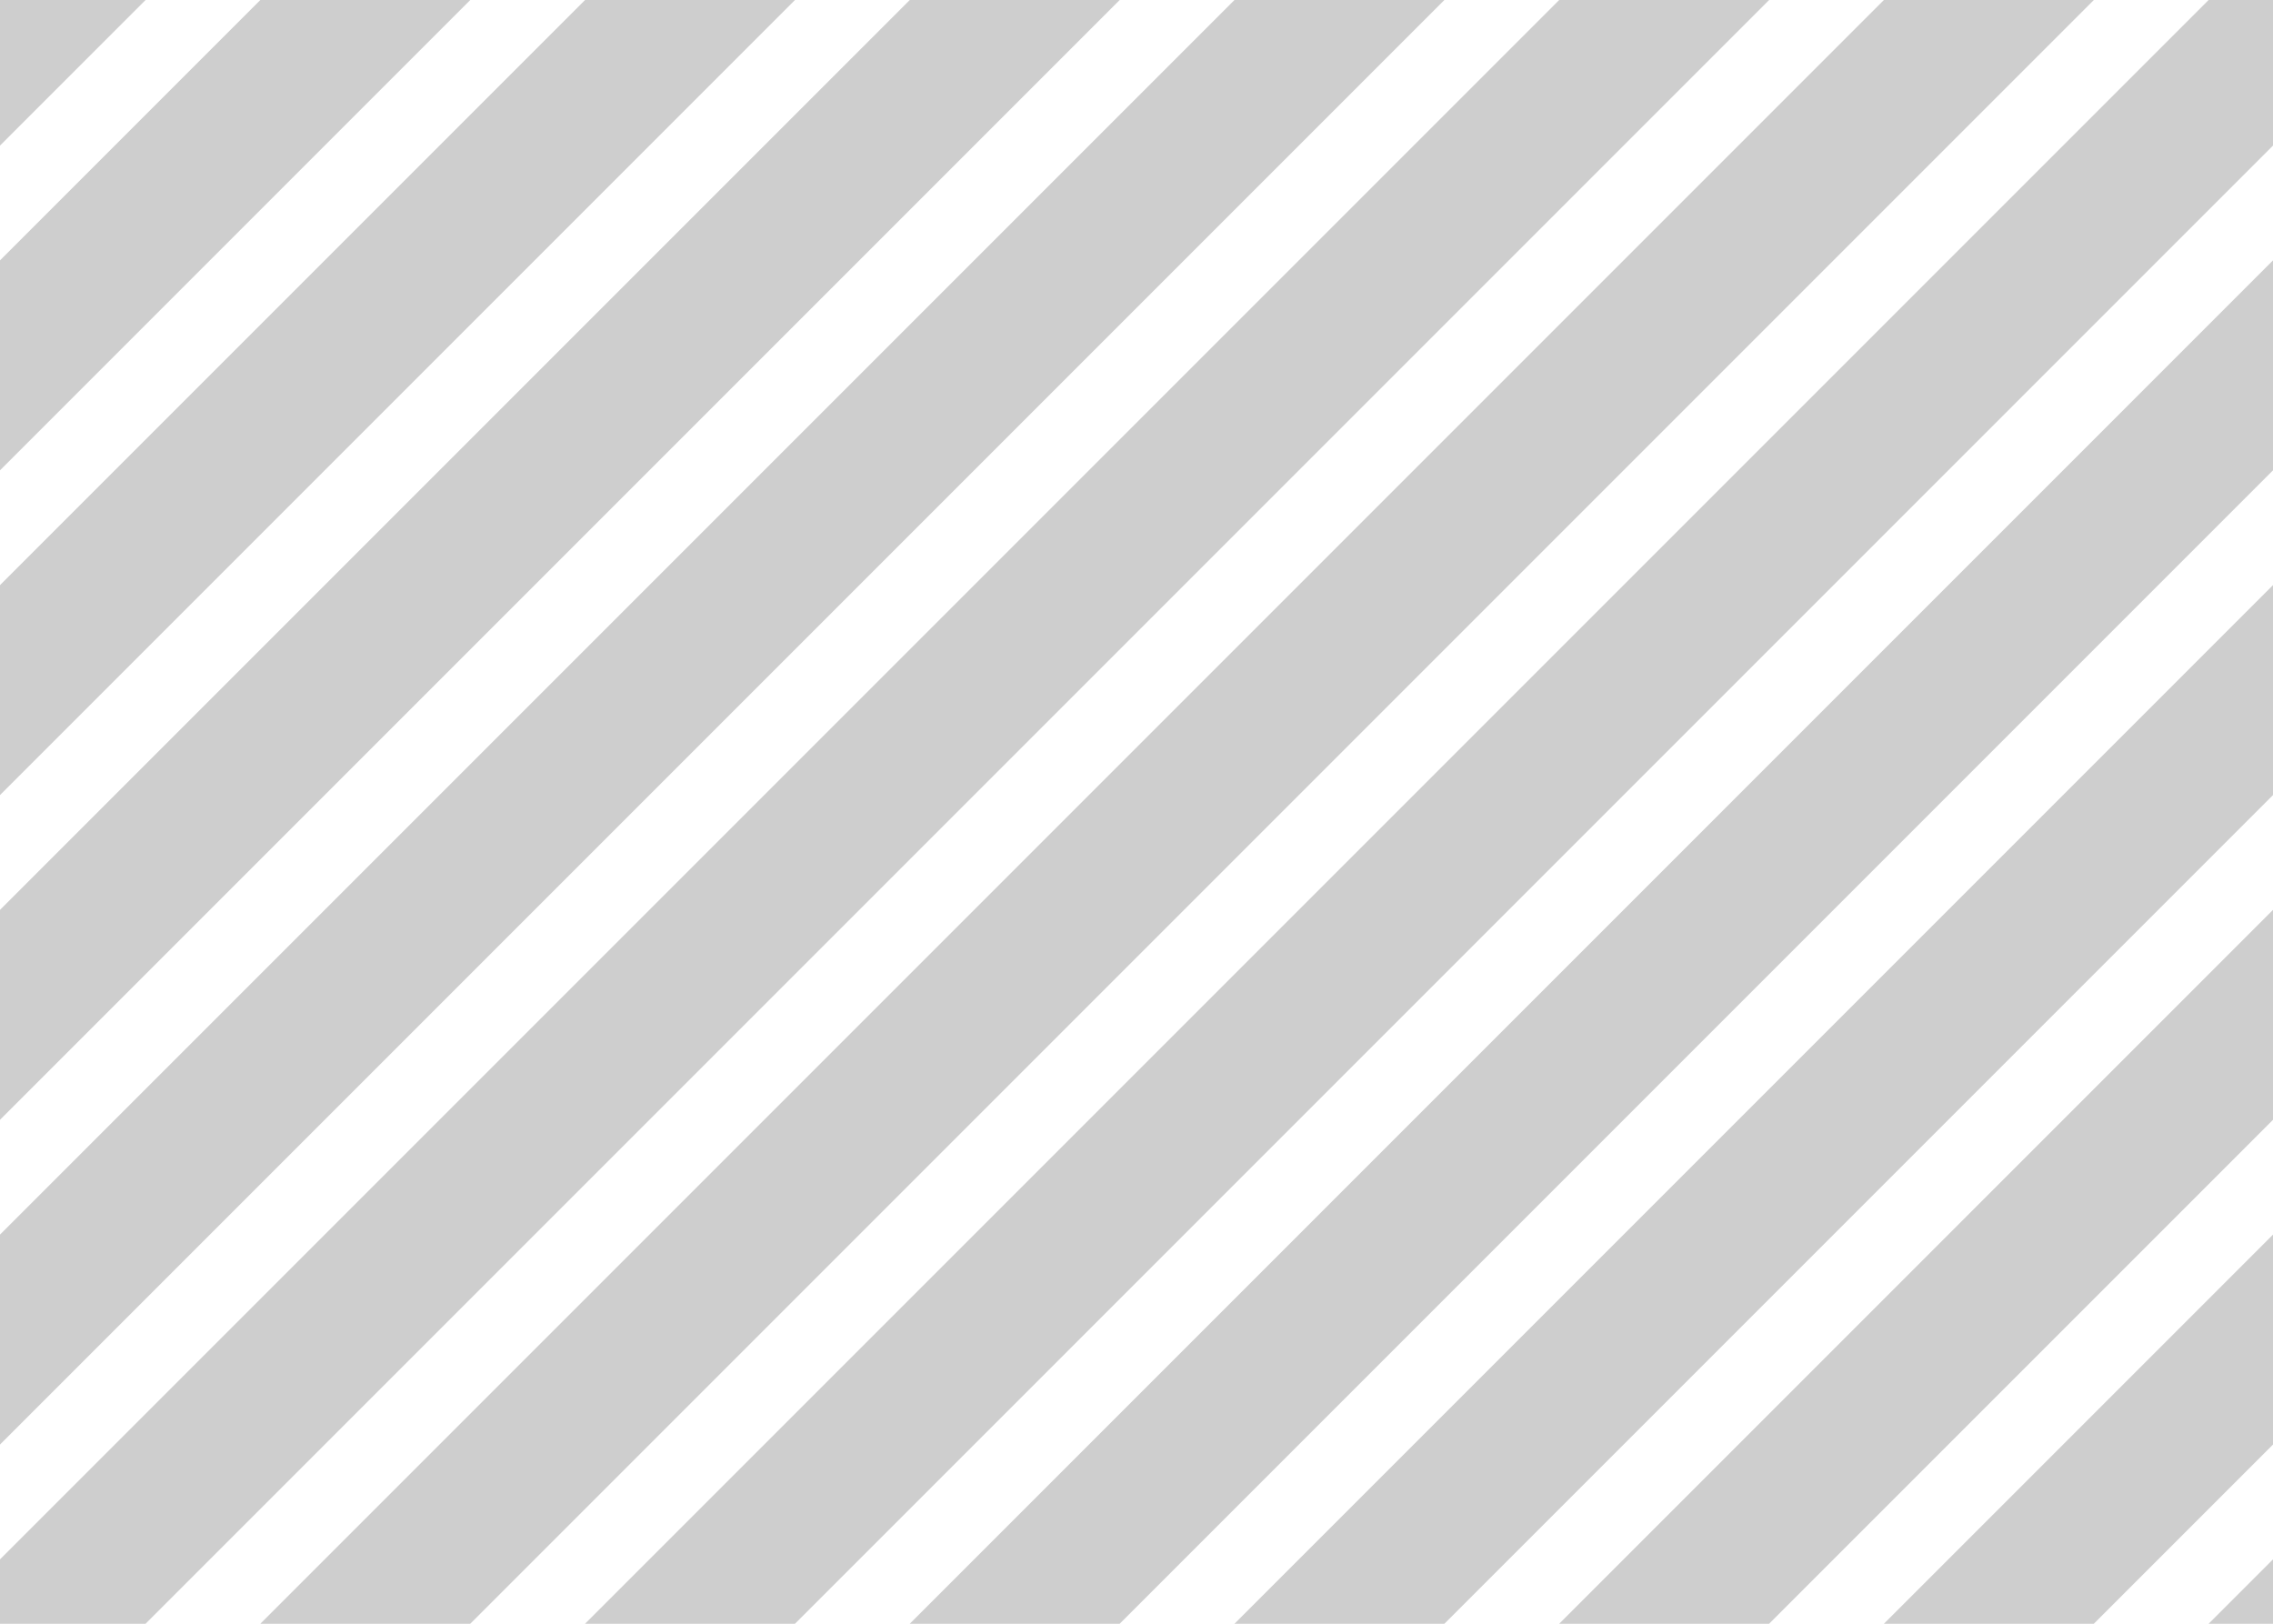 <svg width="28" height="20" viewBox="0 0 28 20" fill="none"
  xmlns="http://www.w3.org/2000/svg">
  <path fill-rule="evenodd" clip-rule="evenodd" d="M0 3.207V5.793L5.793 0H3.207L0 3.207ZM1.793 0H0V1.793L1.793 0ZM0 9.793V7.207L7.207 0H9.793L0 9.793ZM0 11.207V13.793L13.793 0H11.207L0 11.207ZM0 19.207V20H1.793L21.793 0H19.207L0 19.207ZM17.793 0H15.207L0 15.207V17.793L17.793 0ZM3.207 20L23.207 0H25.793L5.793 20H3.207ZM7.207 20H9.793L28 1.793V0H27.207L7.207 20ZM11.207 20L28 3.207V5.793L13.793 20H11.207ZM15.207 20H17.793L28 9.793V7.207L15.207 20ZM28 20H27.207L28 19.207V20ZM23.207 20H25.793L28 17.793V15.207L23.207 20ZM21.793 20H19.207L28 11.207V13.793L21.793 20Z" fill="#cecece"/>
</svg>

